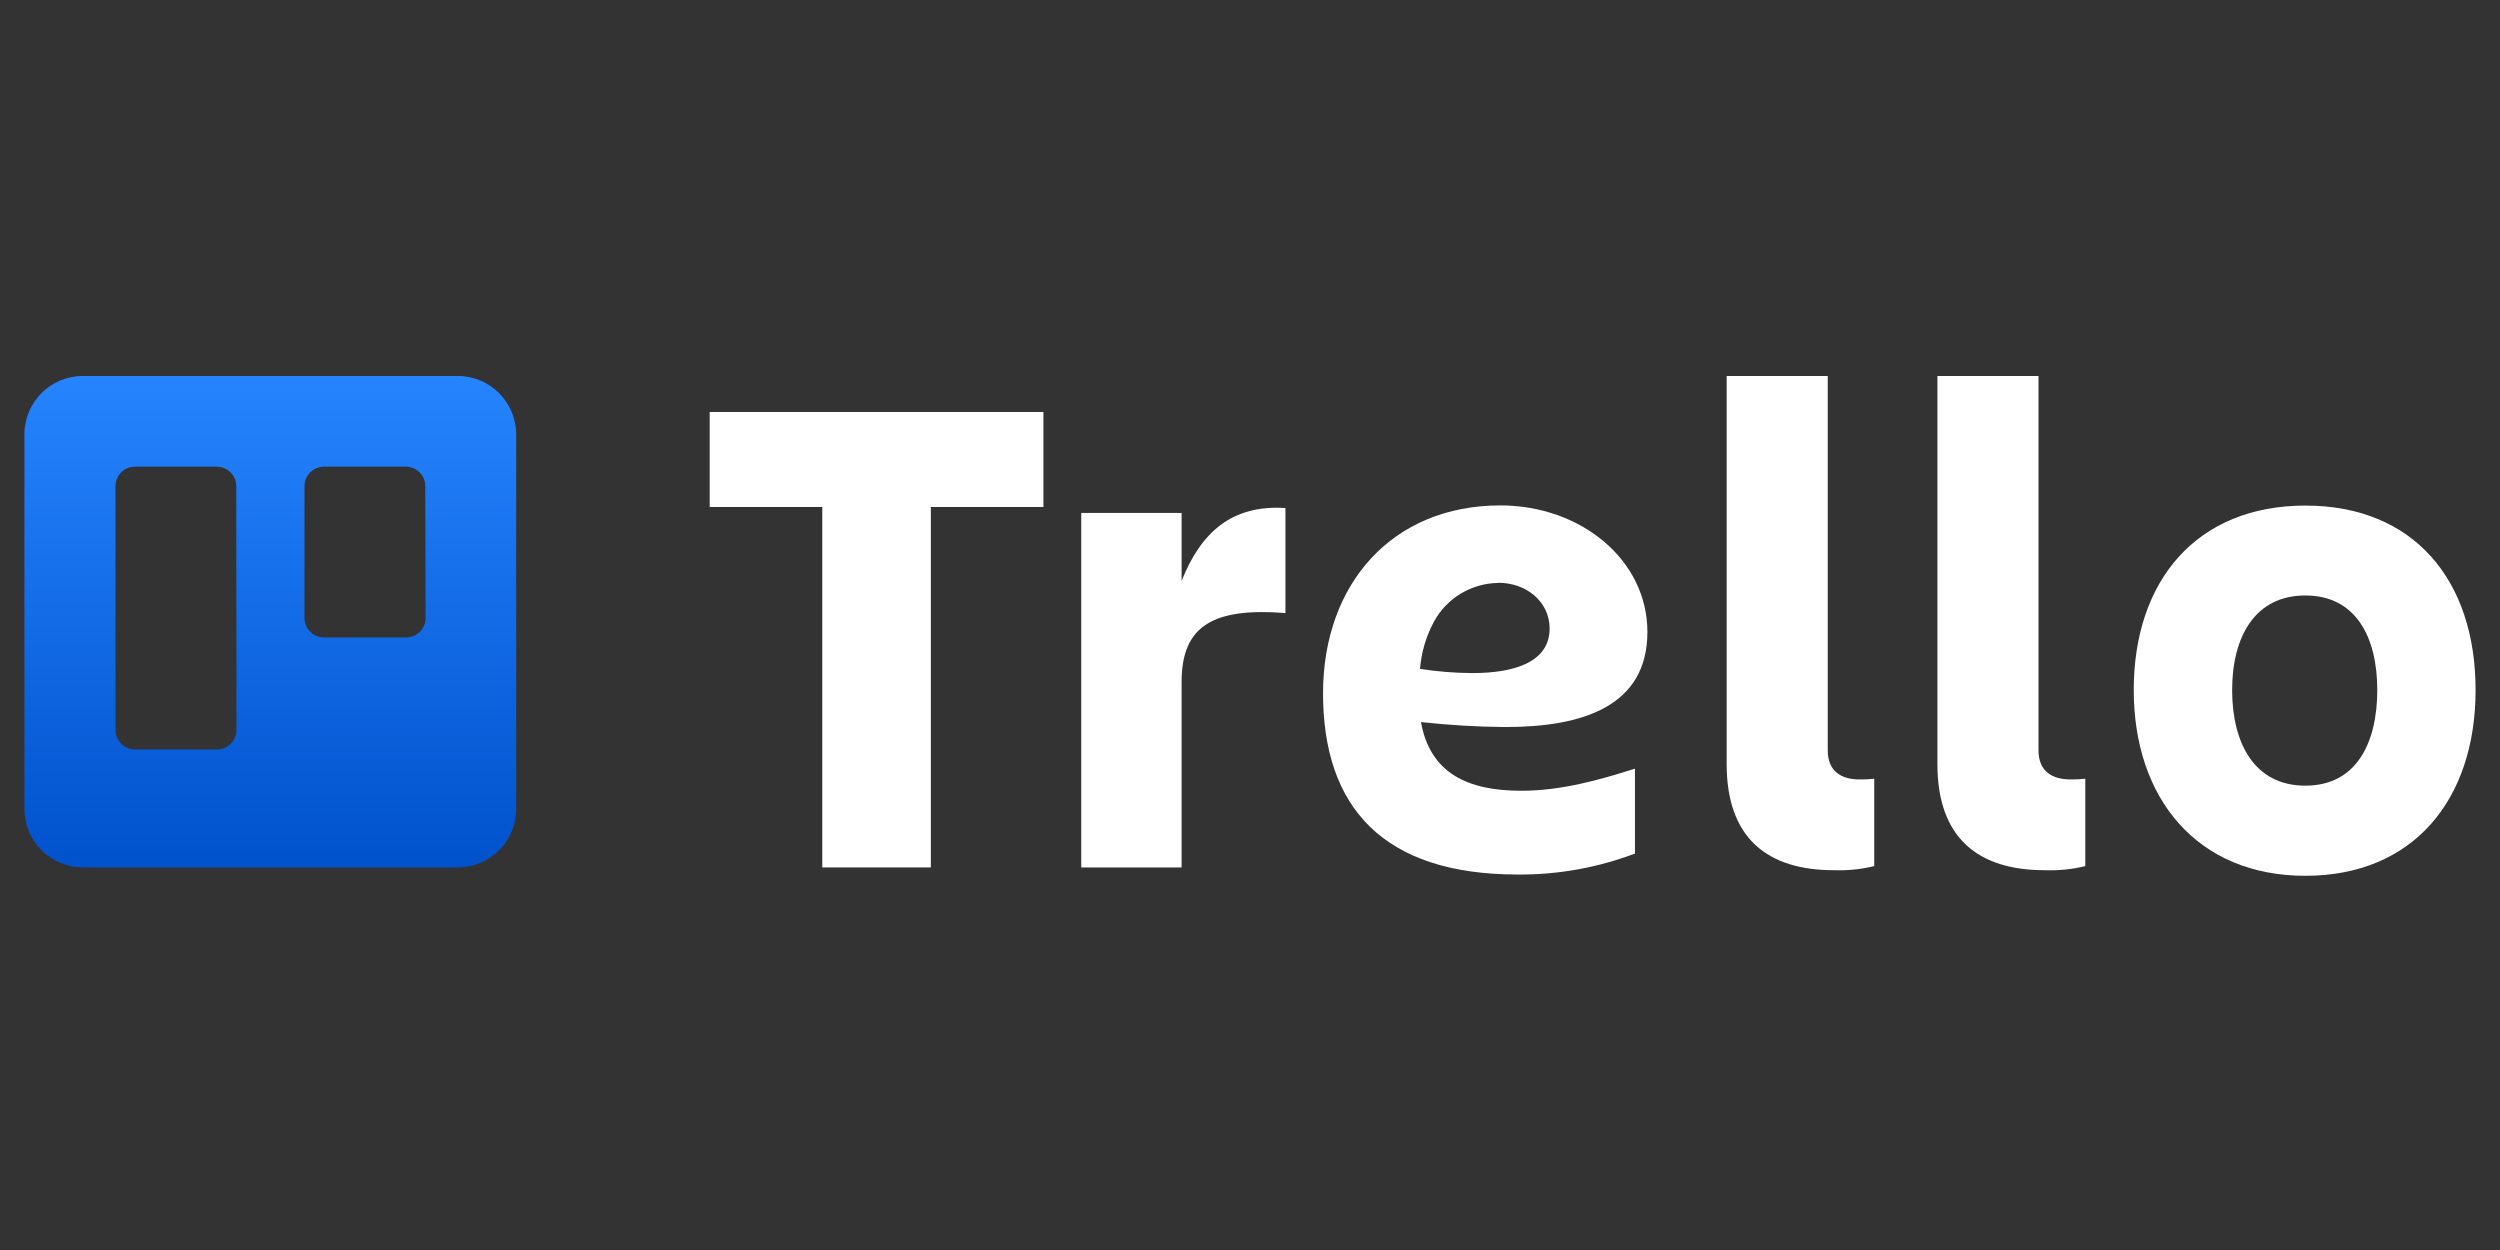 <svg width="1024" height="512" viewBox="0 0 1024 512" fill="none" xmlns="http://www.w3.org/2000/svg">
<rect x="0" y="0" width="1024" height="512" fill="#333333" stroke="none"/>
<path fill-rule="evenodd" clip-rule="evenodd" d="M187.52 154H33.945C20.733 154 10.018 164.701 10 177.912V331.262C9.975 337.629 12.486 343.744 16.979 348.256C21.473 352.767 27.578 355.303 33.945 355.303H187.52C193.882 355.295 199.979 352.755 204.465 348.244C208.952 343.734 211.459 337.624 211.433 331.262V177.912C211.415 164.713 200.719 154.018 187.52 154ZM96.873 298.991C96.864 301.12 96.008 303.157 94.494 304.652C92.98 306.148 90.933 306.979 88.805 306.962H55.244C50.854 306.944 47.305 303.381 47.305 298.991V199.114C47.305 194.725 50.854 191.161 55.244 191.143H88.805C93.2 191.161 96.758 194.719 96.776 199.114L96.873 298.991ZM174.322 253.135C174.322 255.266 173.469 257.308 171.953 258.806C170.437 260.303 168.385 261.132 166.254 261.106H132.693C128.298 261.088 124.74 257.53 124.722 253.135V199.114C124.74 194.719 128.298 191.161 132.693 191.143H166.254C170.644 191.161 174.193 194.725 174.193 199.114L174.322 253.135Z" fill="url(#paint0_linear_420_26)"/>
<path d="M427.389 168.749V207.667H381.275V355.304H336.806V207.667H290.691V168.749H427.389Z" fill="white"/>
<path d="M483.988 355.304H442.875V210.087H483.988V237.904C491.797 218.316 504.286 206.666 526.52 208.086V251.102C497.477 248.843 483.988 255.943 483.988 279.21V355.304Z" fill="white"/>
<path d="M751.13 356.433C724.184 356.433 707.242 343.525 707.242 312.997V154H748.645V307.317C748.645 316.127 754.454 319.257 761.553 319.257C763.601 319.299 765.65 319.202 767.685 318.967V354.755C762.27 356.074 756.699 356.639 751.13 356.433Z" fill="white"/>
<path d="M837.485 356.433C810.539 356.433 793.564 343.525 793.564 312.997V154H834.968V307.317C834.968 316.127 840.808 319.257 848.037 319.257C850.074 319.299 852.112 319.202 854.136 318.967V354.755C848.691 356.086 843.086 356.651 837.485 356.433Z" fill="white"/>
<path d="M873.98 282.633C873.98 237.777 899.797 207.087 944.266 207.087C988.734 207.087 1014 237.68 1014 282.633C1014 327.585 988.444 358.726 944.266 358.726C900.087 358.726 873.98 327.198 873.98 282.633ZM914.286 282.633C914.286 304.48 923.451 321.809 944.266 321.809C965.08 321.809 973.729 304.48 973.729 282.633C973.729 260.786 964.854 243.908 944.266 243.908C923.677 243.908 914.286 260.753 914.286 282.633Z" fill="white"/>
<path d="M582.029 295.761C593.54 297.026 605.108 297.704 616.688 297.794C648.184 297.794 674.775 289.339 674.775 258.844C674.775 229.251 647.441 207.017 614.558 207.017C570.283 207.017 541.917 239.126 541.917 283.982C541.917 330.549 566.378 358.204 621.657 358.204C638.057 358.338 654.338 355.427 669.676 349.62V314.833C655.477 319.383 639.503 323.901 623.11 323.901C601.101 323.901 585.773 316.672 582.029 295.761ZM613.719 238.707C625.368 238.707 634.727 246.613 634.727 257.424C634.727 271.332 620.044 275.689 603.134 275.689C595.937 275.656 588.753 275.084 581.642 273.978C582.179 267.197 584.124 260.603 587.354 254.616C592.629 244.955 602.712 238.896 613.719 238.771V238.707Z" fill="white"/>
<defs>
<linearGradient id="paint0_linear_420_26" x1="110.813" y1="355.303" x2="110.813" y2="154" gradientUnits="userSpaceOnUse">
<stop stop-color="#0052CC"/>
<stop offset="1" stop-color="#2684FF"/>
</linearGradient>
</defs>
</svg>
